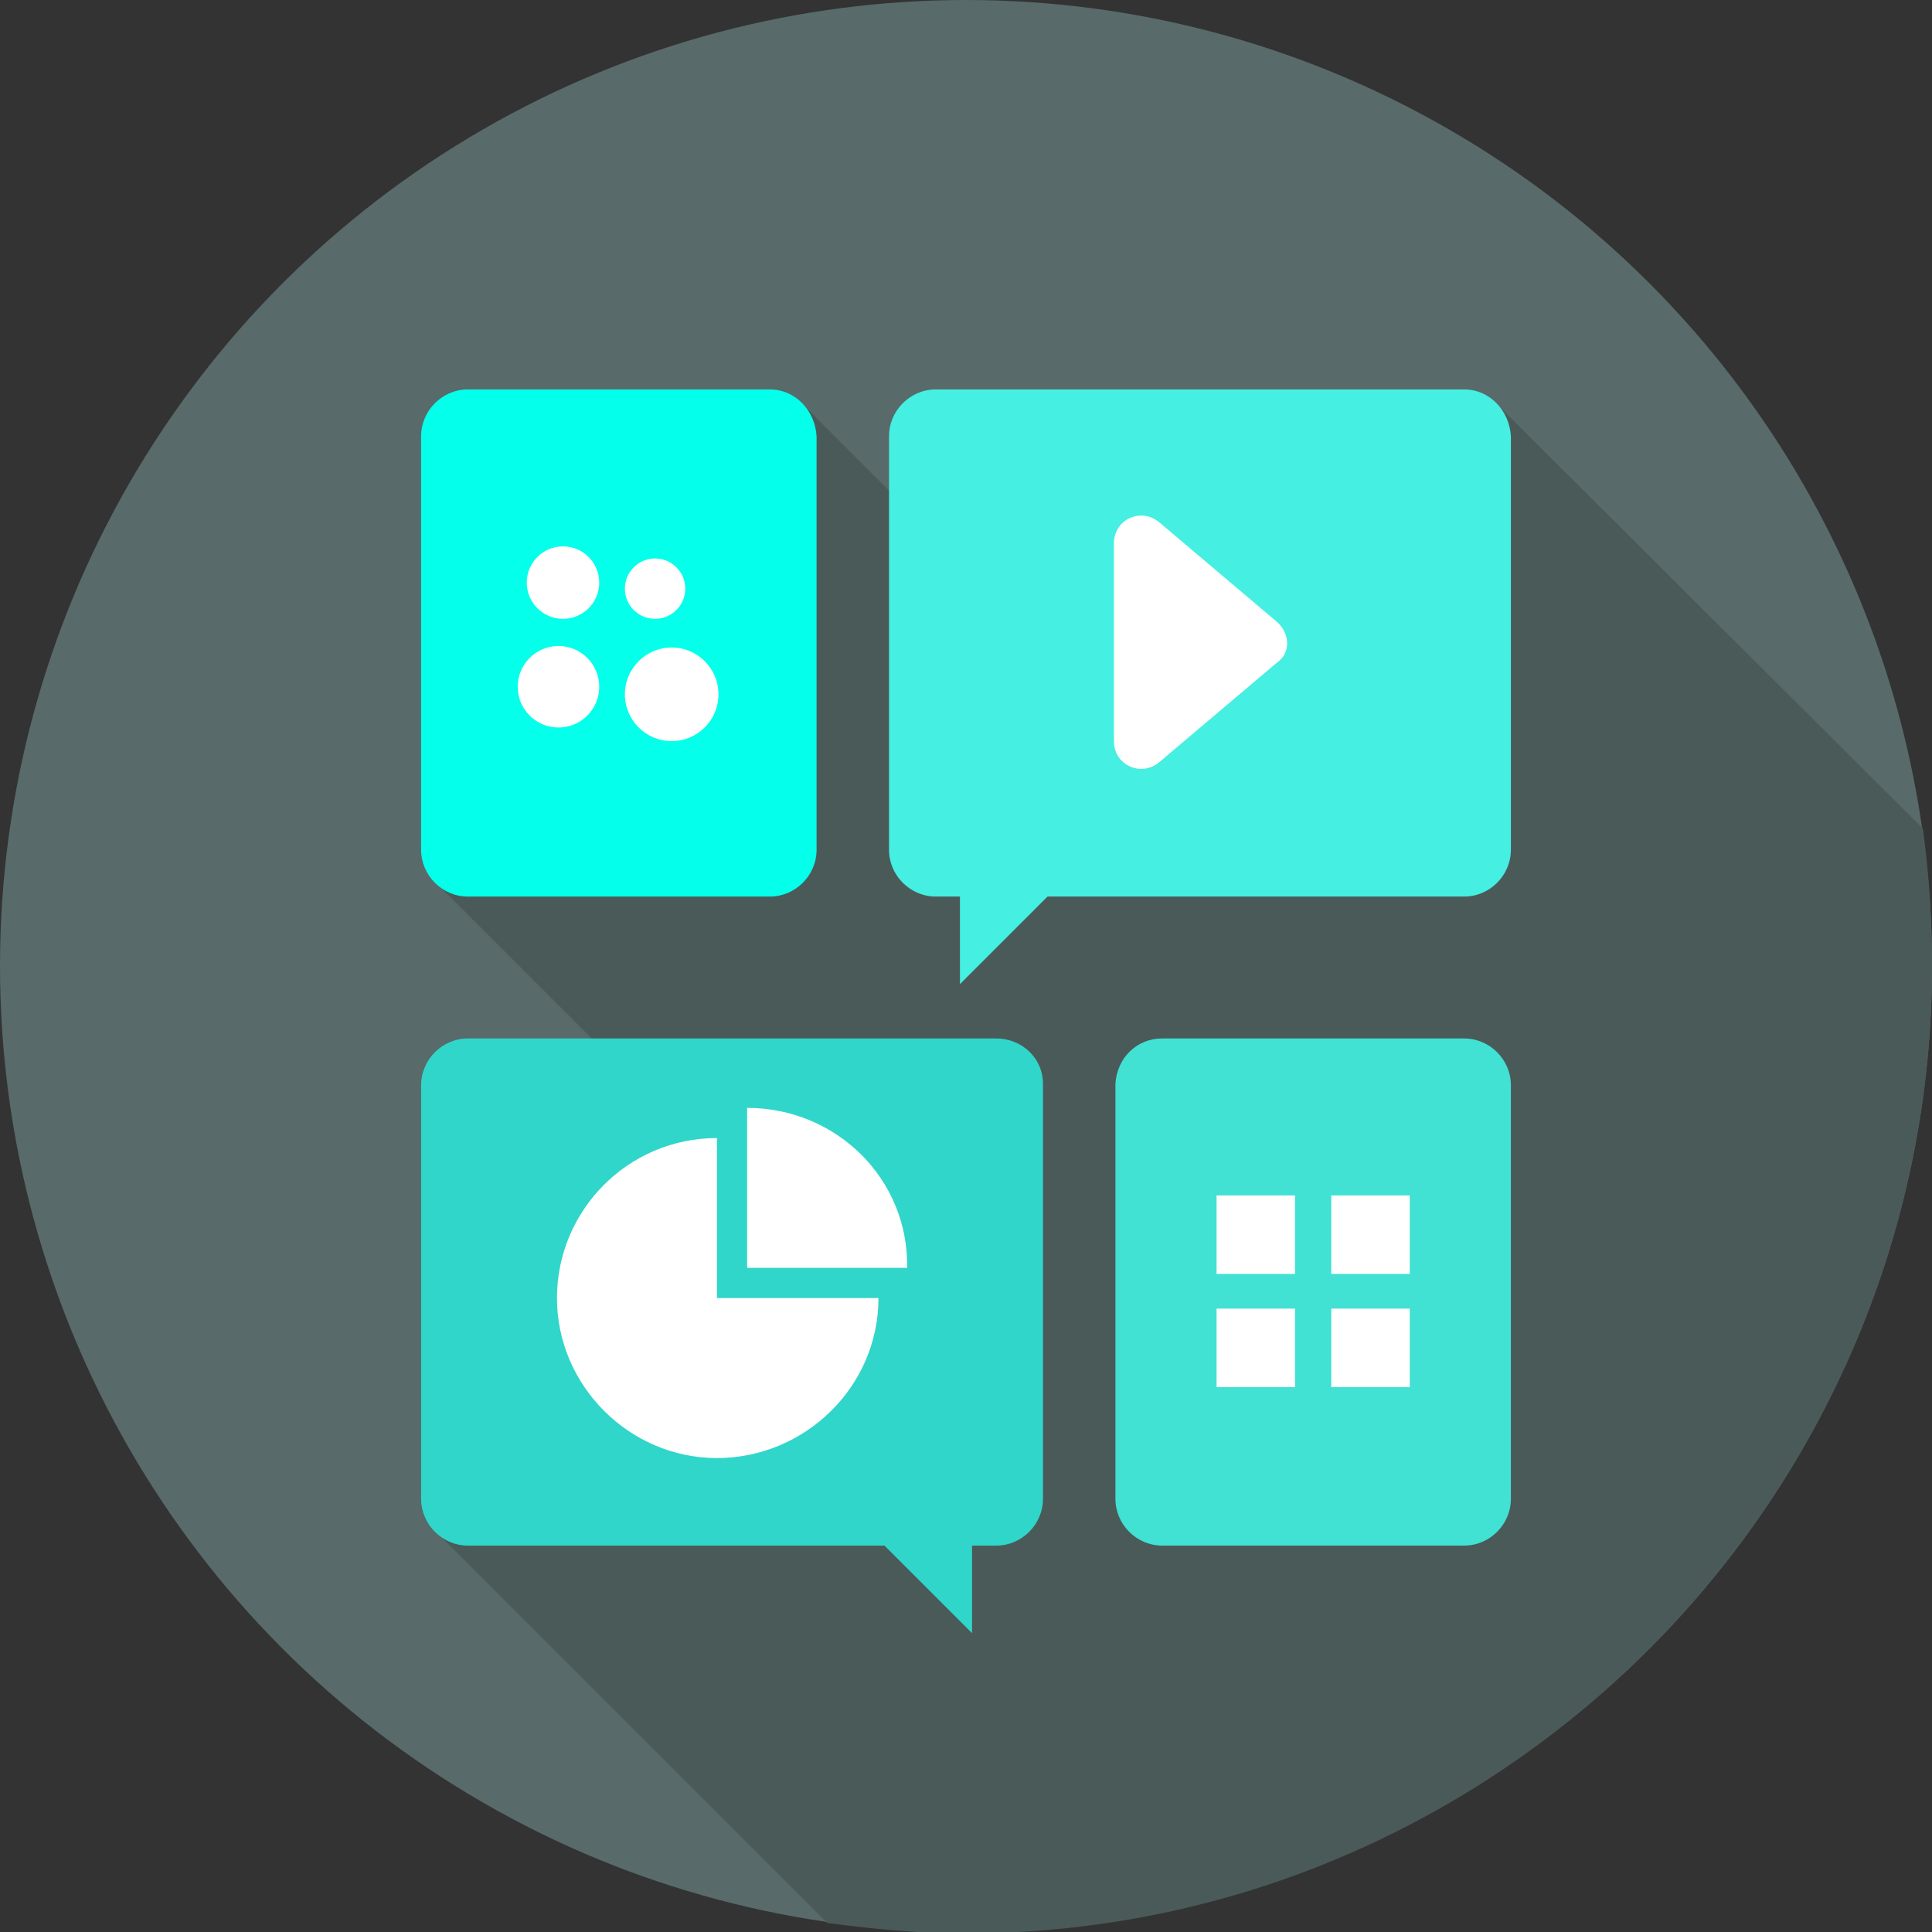 <svg xmlns="http://www.w3.org/2000/svg" viewBox="0 0 128 128"><rect x="0" y="0" width="128" height="128" fill="#333333" stroke="none"/><circle cx="64" cy="64" r="64" fill="#586a69" class="color6a5868 svgShape"/><path fill="#4a5a59" d="M128 64c0-3.1-.2-6.1-.6-9.1L99.1 26.7 67.5 41.1 53.1 26.7l-5.6 23.5L29 58.6l32.3 32.3L29 101.6l25.8 25.8c3 .4 6.1.7 9.3.7C99.3 128 128 99.3 128 64z" class="color5a4a56 svgShape"/><path fill="#04ffeb" d="M51 25.8H31c-1.7 0-3.1 1.4-3.1 3.1v27.4c0 1.7 1.4 3.1 3.1 3.1h20c1.7 0 3.1-1.4 3.1-3.1V28.9c-.1-1.7-1.4-3.1-3.1-3.1z" class="colorffcc04 svgShape"/><path fill="#45efe1" d="M97 25.8H62c-1.7 0-3.1 1.4-3.1 3.1v27.4c0 1.7 1.4 3.1 3.1 3.1h1.6v5.8l5.8-5.8H97c1.7 0 3.1-1.4 3.1-3.1V28.9c-.1-1.7-1.4-3.1-3.1-3.1z" class="coloref4c45 svgShape"/><path fill="#41e1d4" d="M77 68.8h20c1.7 0 3.1 1.4 3.1 3.1v27.4c0 1.7-1.4 3.1-3.1 3.1H77c-1.7 0-3.1-1.4-3.1-3.1V71.8c.1-1.7 1.4-3 3.1-3z" class="color3fa3db svgShape"/><path fill="#30d6c9" d="M66 68.8H31c-1.7 0-3.1 1.4-3.1 3.1v27.4c0 1.7 1.4 3.1 3.1 3.1h27.6l5.8 5.8v-5.8H66c1.7 0 3.1-1.4 3.1-3.1V71.8c0-1.7-1.4-3-3.1-3z" class="colorbed630 svgShape"/><path fill="#fff" d="m84.6 41.2-7.8-6.6c-1.2-1-3-.2-3 1.4v13.1c0 1.6 1.8 2.4 3 1.4l7.8-6.6c.9-.6.9-1.9 0-2.7z" class="colorffffff svgShape"/><circle cx="43.4" cy="39" r="2" fill="#fff" class="colorffffff svgShape"/><circle cx="37.3" cy="38.6" r="2.4" fill="#fff" class="colorffffff svgShape"/><circle cx="44.5" cy="46" r="3.1" fill="#fff" class="colorffffff svgShape"/><circle cx="37" cy="45.5" r="2.7" fill="#fff" class="colorffffff svgShape"/><path fill="#fff" d="M47.5 75.4c-5.9 0-10.6 4.8-10.6 10.6s4.8 10.6 10.6 10.6S58.2 91.9 58.2 86H47.5V75.4z" class="colorffffff svgShape"/><path fill="#fff" d="M49.5 73.4V84h10.6c.1-5.9-4.7-10.6-10.6-10.6zM80.6 79.2h5.2v5.2h-5.2zM88.2 79.2h5.2v5.2h-5.2zM80.6 86.7h5.2v5.2h-5.2zM88.2 86.7h5.2v5.2h-5.2z" class="colorffffff svgShape"/></svg>